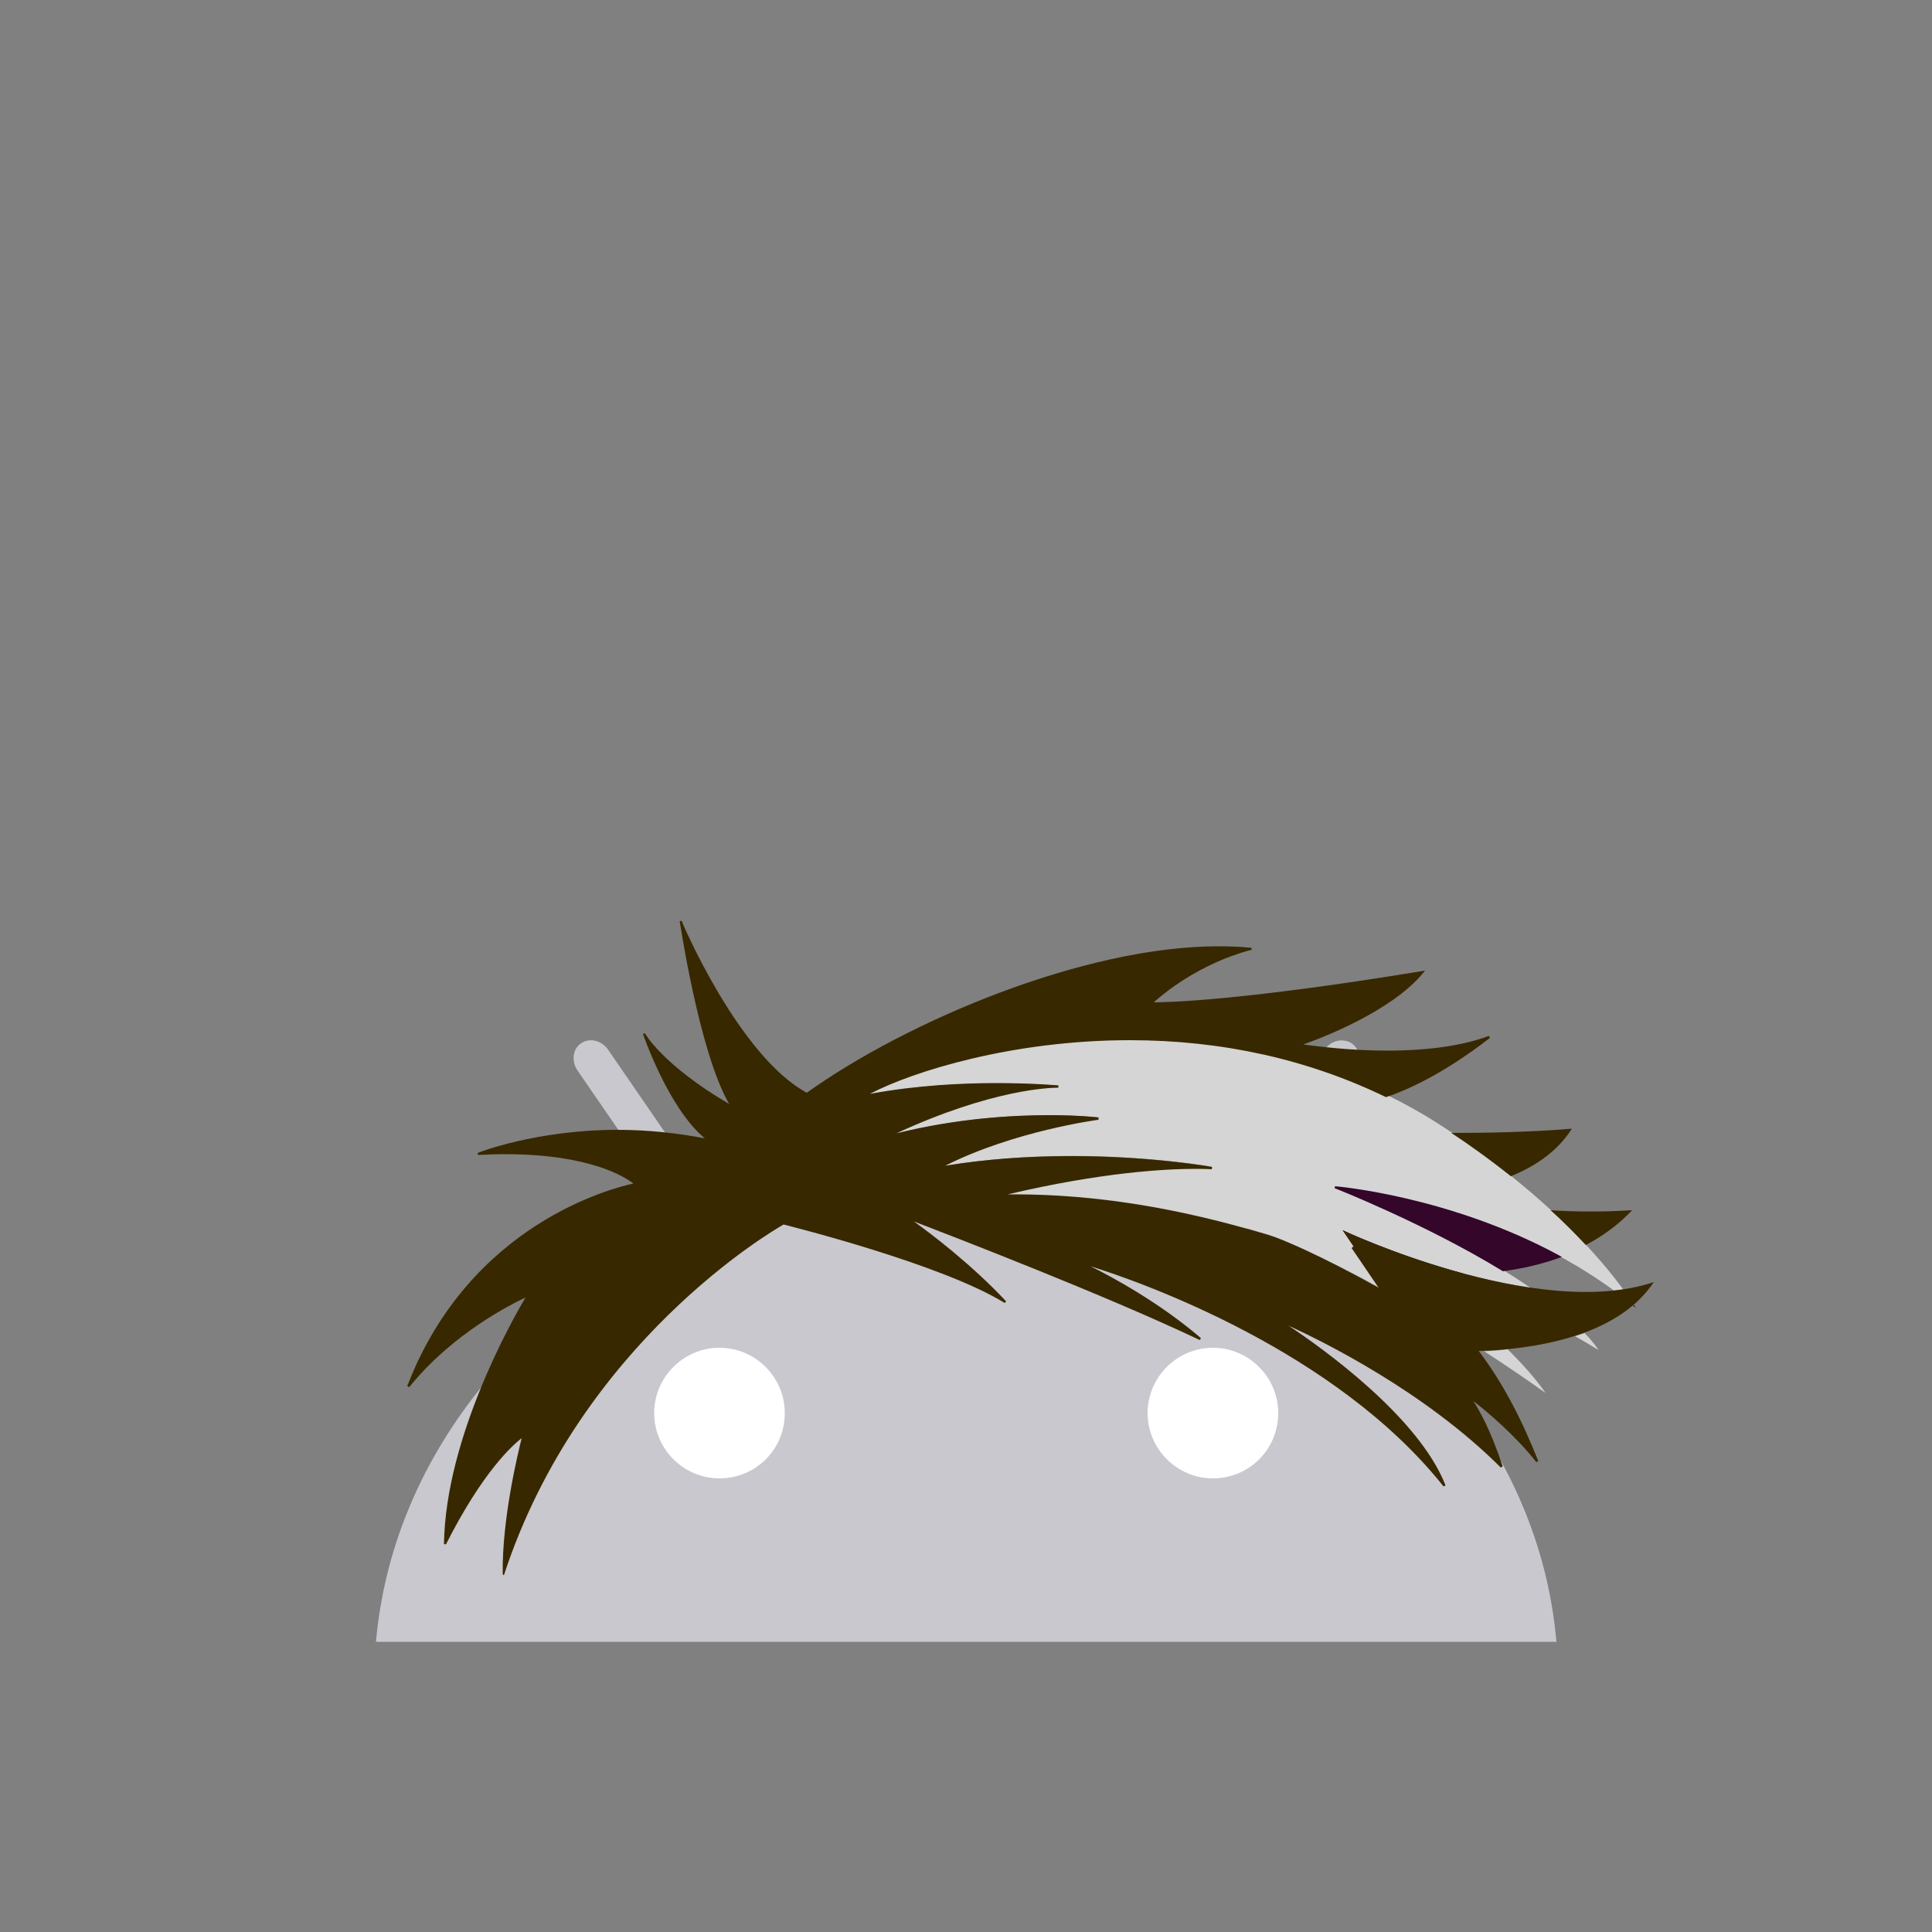 <?xml version="1.0" encoding="utf-8"?>
<!-- Generator: Adobe Illustrator 18.0.0, SVG Export Plug-In . SVG Version: 6.00 Build 0)  -->
<!DOCTYPE svg PUBLIC "-//W3C//DTD SVG 1.1 Basic//EN" "http://www.w3.org/Graphics/SVG/1.1/DTD/svg11-basic.dtd">
<svg version="1.1" baseProfile="basic" id="Layer_2"
	 xmlns="http://www.w3.org/2000/svg" xmlns:xlink="http://www.w3.org/1999/xlink" x="0px" y="0px" viewBox="0 0 500 500"
	 xml:space="preserve">
<rect x="0" y="0" width="500" height="500" fill="#808080" stroke="none"/>
<g id="bounds" display="none">
	<rect x="0.2" y="80.2" display="inline" fill="none" stroke="#EAEAEA" stroke-miterlimit="10" width="499.5" height="499.5"/>
</g>
<g>
	<g>
		<path fill="#C9C8CE" d="M322.5,318.1l28.2-41c1.7-2.5,1.3-5.6-0.9-7.1c-2.2-1.4-5.4-0.8-7,1.7l-29.3,42.6
			c-19.3-7.6-40.7-11.8-63.4-11.8c-22.6,0-44.1,4.2-63.4,11.8l-29.3-42.6c-1.7-2.5-4.9-3.2-7-1.7c-2.2,1.4-2.6,4.7-0.9,7.1l28.2,41
			c-44.9,20.9-76.3,60.6-80.4,106.8h305.5C398.8,378.7,367.3,339,322.5,318.1"/>
		<g>
			<path fill="#FFFFFF" d="M186.2,382.6c-9.3,0-16.9-7.6-16.9-16.9s7.6-16.9,16.9-16.9c9.3,0,16.9,7.6,16.9,16.9
				C203.1,375.2,195.5,382.6,186.2,382.6"/>
			<path fill="#FFFFFF" d="M313.9,382.6c-9.3,0-16.9-7.6-16.9-16.9s7.6-16.9,16.9-16.9c9.3,0,16.9,7.6,16.9,16.9
				C330.8,375.2,323.2,382.6,313.9,382.6"/>
		</g>
	</g>
</g>
<path fill="#D5D5D5" d="M384.1,349.7c5.1,3.3,10.4,6.9,15.9,10.8c-2.8-4-6.2-7.7-9.8-11.3C388.1,349.5,386.1,349.6,384.1,349.7z"/>
<path fill="#D5D5D5" d="M407.6,345.8c2,1.1,4,2.3,6.1,3.6c-1-1.5-2.2-3-3.6-4.4C409.2,345.3,408.4,345.6,407.6,345.8z"/>
<path fill="#D5D5D5" d="M347.5,318.4c0,0,23.9,11.2,48.6,14.9c-21.1-14.6-50.5-26.1-50.5-26.1s39.8,3.1,72.1,26.8
	c0.8-0.1,1.6-0.2,2.4-0.3c-20-27.1-52.3-45.6-52.3-45.6c-59.7-34.6-127.2-14.4-144.1-4.6c25-5,50.5-2.5,50.5-2.5
	s-16.4-0.5-44.8,13.1c29.4-8,55.1-4.9,55.1-4.9s-23,3-41.4,12.8c36-6.4,70.8,0,70.8,0s-20-1.6-55.4,7.1c25.7-0.6,49.4,4.3,69.9,10.5
	c3.6,1.1,14.4,5.8,29.6,14.2L347.5,318.4z"/>
<path fill="#382800" d="M130.1,407.4c-0.2-14.5,4-31.5,4.9-35.2c-2.2,1.7-10,8.5-19.6,27.5l-0.5-0.1c0.4-27.8,18-58.6,21.1-63.8
	c-3.6,1.7-18.8,9.2-30.1,23.2l-0.5-0.3c16.2-42.1,53.4-51.3,58.5-52.4c-1.9-1.5-10.9-7.6-33.2-7.6c-2.3,0-4.6,0.1-7,0.2l-0.1-0.5
	c0.1-0.1,15.1-6,36.3-6c7.6,0,15.2,0.8,22.5,2.2c-9.5-7.9-15.9-26.8-16-27l0.5-0.2c0,0.1,4.7,8.3,21.8,18.3
	c-7.8-13.5-12.7-47-12.8-47.3l0.5-0.1c0.1,0.4,14.8,35,32.4,44.5c25.7-18.4,71.6-37.9,106.5-37.9c3,0,5.9,0.1,8.6,0.4l0,0.5
	c-13.7,3.6-23.1,11.6-25.3,13.6c3.8,0,23.4-0.5,69.5-8.1l0.7-0.1l-0.5,0.6c-8.1,9.9-26.4,16.9-31,18.5c3,0.4,11.7,1.6,21.6,1.6
	c10.8,0,19.7-1.3,26.4-3.8l0.3,0.5c-12.5,9.7-22.2,13.8-26.8,15.3l-0.1,0l-0.1,0c-20-9.7-42.3-14.7-66.2-14.7
	c-30.2,0-56,8-67.3,13.9c12.3-2.3,24.5-2.8,32.7-2.8c9.5,0,16,0.6,16.1,0.6l0,0.6l-0.2,0c-1.7,0-16.8,0.3-41.7,11.8
	c15.7-3.9,30-4.7,39.6-4.7c7.8,0,12.7,0.6,12.7,0.6l0,0.6c-0.2,0-21.9,2.9-39.7,11.9c10.2-1.7,21.2-2.5,32.8-2.5
	c20.7,0,36.2,2.8,36.3,2.8l-0.1,0.6c0,0-1.5-0.1-4.2-0.1c-7.9,0-24.4,0.9-48.6,6.6c0.6,0,1.2,0,1.7,0c20.7,0,42.2,3.4,65.7,10.5
	c3.5,1,13.9,5.5,28.6,13.7l-7-10.3l0.4-0.4c28.4,14.6,40.2,36.2,47.9,55.5l-0.5,0.3c-5.5-7-13-13.3-16.3-15.8
	c1.5,2.3,4.4,7.3,7.6,16.9l-0.5,0.3c-19.6-19.6-45.9-32.6-54.9-36.7c8.6,5.7,33.6,23.5,40.6,41.3l-0.5,0.3
	c-27.9-35.1-77.9-52.8-91.4-57c5.7,2.8,18,9.5,28.6,18.6l-0.3,0.5c-24.6-11.7-64.4-27-74-30.7c4.2,3,14.7,10.9,23.9,20.7l-0.4,0.4
	c-16.2-10-54.9-19.7-57.2-20.3c-2.5,1.4-52.7,30.5-72.4,90.8L130.1,407.4z"/>
<g>
	<path fill="#382800" d="M391,304.4c5.7-2.3,11.9-6.1,15.8-12.3c-10.8,0.9-21.7,1.1-31.2,1.1C379.7,295.9,385.1,299.7,391,304.4z"/>
	<path fill="#33062A" d="M388.8,328.9c-19.8-12.1-43.1-21.3-43.4-21.4l0.1-0.5c0.3,0,29.7,2.5,58.2,18l0.5,0.3l-0.6,0.2
		c-4.4,1.6-9.4,2.8-14.7,3.5L388.8,328.9L388.8,328.9z"/>
	<path fill="#33062A" d="M347.5,318.4l6.6,9.7c6.5,1,15.2,1.8,24.6,1.5C361.2,324.9,347.5,318.4,347.5,318.4z"/>
	<path fill="#33062A" d="M342.9,326L342.9,326L342.9,326z"/>
	<path fill="#382800" d="M401.3,313.2c3.1,2.8,6.1,5.8,9.1,9c4.4-2.3,8.5-5.3,12-9C414.2,313.7,407.2,313.6,401.3,313.2z"/>
</g>
<g>
	<path fill="#33062A" d="M422.6,337.9c0.3,0.2,0.5,0.4,0.8,0.6c-0.2-0.3-0.4-0.5-0.6-0.8C422.7,337.8,422.7,337.8,422.6,337.9z"/>
</g>
<path fill="#382800" d="M347.5,318.4c0,0,50.2,23.6,80.5,13.4c-14.7,22.2-59.5,17.5-59.5,17.5L347.5,318.4z"/>
</svg>
